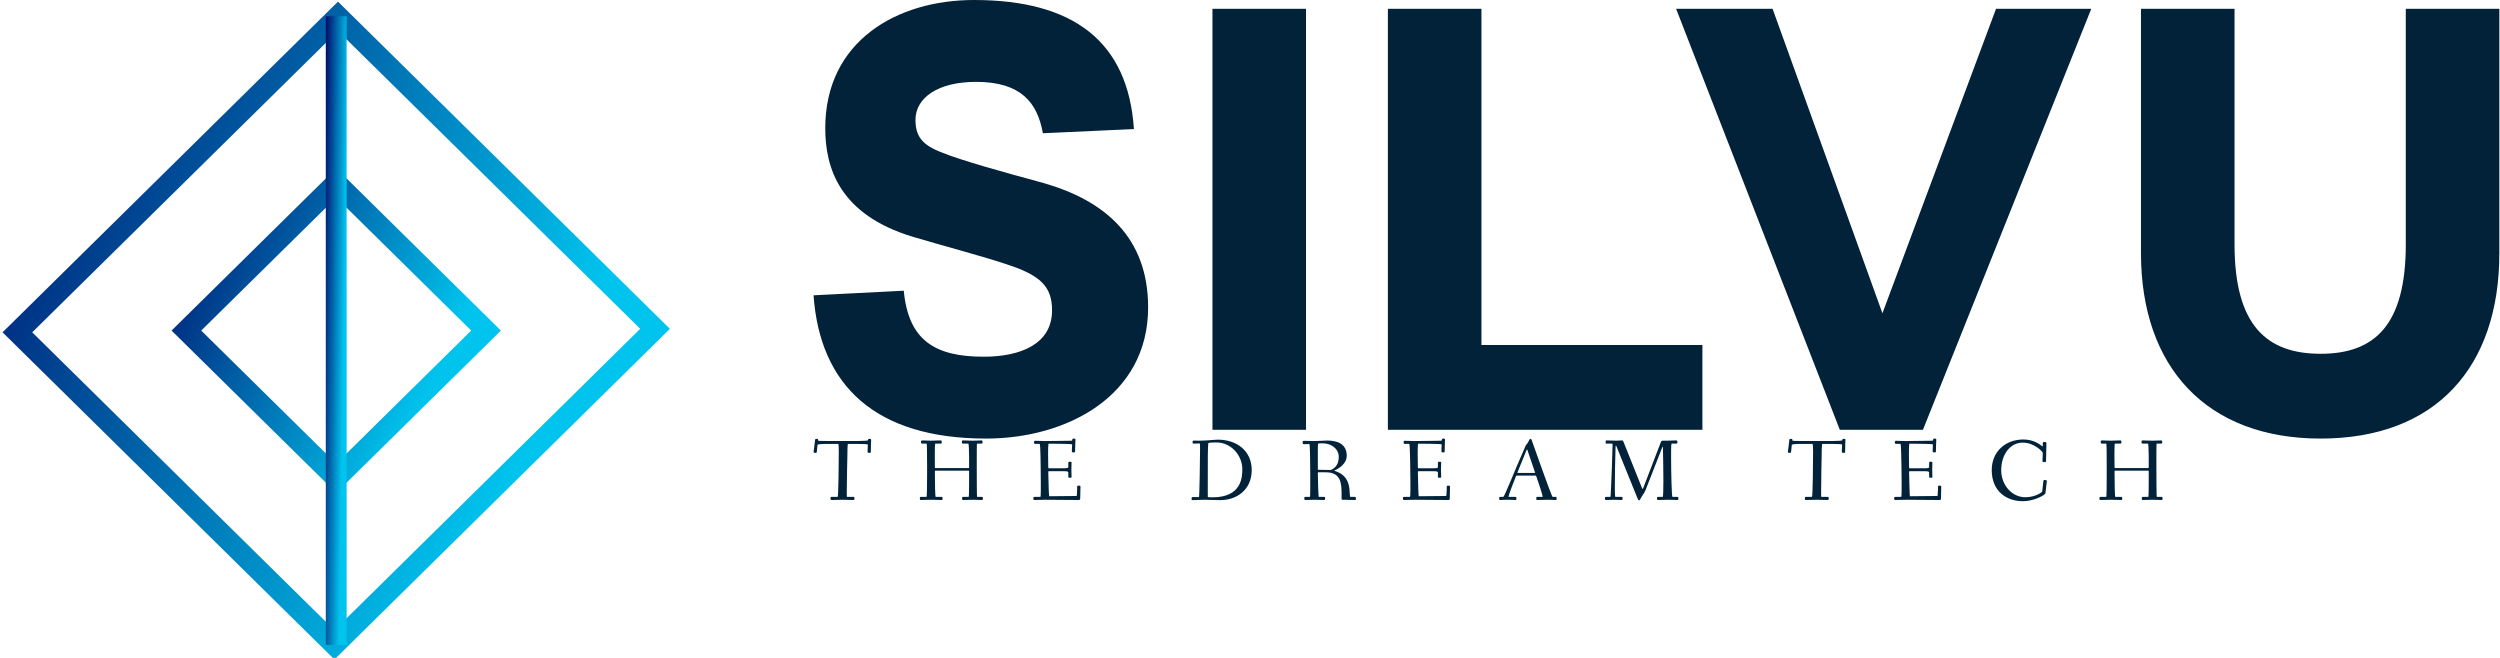 <svg data-v-423bf9ae="" xmlns="http://www.w3.org/2000/svg" viewBox="0 0 342 90" class="iconLeftSlogan"><!----><!----><!----><g data-v-423bf9ae="" id="f16702ea-09a3-489d-85e0-aec871c044b4" fill="#022239" transform="matrix(5.714,0,0,5.714,108.495,-1.2)"><path d="M0.49 7.28C0.64 9.42 1.95 10.71 4.62 10.71C6.54 10.71 8.50 9.70 8.50 7.57C8.50 5.89 7.46 5.01 5.99 4.59C5.03 4.33 4.02 4.05 3.56 3.86C3.08 3.68 2.93 3.46 2.93 3.08C2.93 2.55 3.47 2.17 4.38 2.17C5.46 2.17 5.85 2.67 5.98 3.40L8.16 3.30C8.02 1.20 6.71 0.21 4.33 0.21C2.49 0.21 0.77 1.19 0.77 3.28C0.77 4.23 1.11 5.35 2.87 5.88C3.47 6.06 4.59 6.36 5.12 6.54C5.92 6.80 6.20 7.07 6.20 7.64C6.20 8.44 5.46 8.75 4.56 8.75C3.40 8.75 2.76 8.36 2.65 7.17L0.49 7.28ZM12.28 10.50L12.28 0.42L10.04 0.42L10.04 10.50ZM21.77 10.50L21.77 8.47L16.48 8.47L16.48 0.42L14.24 0.42L14.24 10.50ZM27.05 10.50L31.08 0.42L28.80 0.42L26.08 7.71L23.45 0.42L21.14 0.42L25.06 10.50ZM38.61 6.06C38.61 7.99 37.87 8.68 36.57 8.68C35.27 8.68 34.51 7.99 34.51 6.06L34.51 0.42L32.27 0.42L32.27 6.27C32.27 9.00 33.84 10.71 36.57 10.71C39.33 10.71 40.85 9.00 40.85 6.27L40.85 0.42L38.61 0.42Z"></path></g><defs data-v-423bf9ae=""><linearGradient data-v-423bf9ae="" gradientTransform="rotate(25)" id="16cebf71-a133-4d7b-96ea-3e111116ff95" x1="0%" y1="0%" x2="100%" y2="0%"><stop data-v-423bf9ae="" offset="0%" style="stop-color: rgb(0, 10, 104); stop-opacity: 1;"></stop><stop data-v-423bf9ae="" offset="100%" style="stop-color: rgb(0, 196, 238); stop-opacity: 1;"></stop></linearGradient></defs><g data-v-423bf9ae="" id="f6c9215f-54e5-4a36-881d-f49400699915" transform="matrix(2.852,0,0,2.852,0.362,-0.411)" stroke="none" fill="url(#16cebf71-a133-4d7b-96ea-3e111116ff95)"><path d="M16 23.787L8.102 16 16 8.213 23.898 16 16 23.787zM9.525 16L16 22.383 22.475 16 16 9.617 9.525 16z"></path><path d="M15.915 31.778L-.005 16.084 16.085.222l15.92 15.694-16.09 15.862zM1.419 16.084l14.496 14.29 14.666-14.458-14.496-14.29L1.419 16.084z"></path><path d="M15.5.924h1v30.152h-1z"></path></g><!----><g data-v-423bf9ae="" id="3a22c04b-126c-4fd4-a1c4-100e067025c3" fill="#022239" transform="matrix(0.859,0,0,0.859,111.08,57.509)"><path d="M0.25 5.01C0.25 5.17 0.43 5.17 0.56 5.17C0.71 5.17 0.76 5.15 0.77 4.97L0.88 3.89C0.90 3.81 1.44 3.75 2.20 3.75L4.19 3.75C4.24 3.75 4.27 4.35 4.27 4.97C4.27 6.43 4.21 12.18 4.09 12.18L3.22 12.18C3.00 12.18 2.95 12.19 2.95 12.39C2.95 12.63 2.97 12.68 3.16 12.68C3.49 12.68 4.47 12.64 4.89 12.64C5.31 12.64 6.24 12.68 6.57 12.68C6.73 12.68 6.76 12.61 6.76 12.40C6.76 12.24 6.73 12.18 6.57 12.18L5.57 12.18C5.54 12.18 5.54 11.76 5.54 11.31C5.54 9.56 5.63 5.96 5.63 5.92C5.64 5.18 5.64 3.75 5.74 3.75L7.35 3.75C8.06 3.75 8.89 3.78 8.89 3.85C8.89 3.99 8.85 4.90 8.85 4.97C8.85 5.12 8.92 5.17 9.10 5.17C9.30 5.17 9.37 5.17 9.37 5.03C9.37 3.93 9.42 3.40 9.42 3.14C9.42 2.94 9.34 2.94 9.14 2.94C8.99 2.94 8.93 2.98 8.92 3.16C8.92 3.23 8.27 3.28 7.43 3.28L2.44 3.28C1.78 3.28 0.97 3.28 0.97 3.21L0.97 3.07C0.97 2.94 0.84 2.94 0.74 2.94C0.52 2.94 0.49 3.00 0.48 3.19C0.42 3.89 0.25 4.97 0.25 5.01ZM17.18 12.39C17.18 12.63 17.18 12.68 17.37 12.68C17.70 12.68 18.63 12.64 19.05 12.64C19.47 12.64 20.30 12.68 20.62 12.68C20.79 12.68 20.79 12.61 20.79 12.40C20.79 12.24 20.79 12.18 20.62 12.18L19.70 12.18C19.61 12.18 19.57 9.93 19.57 8.20C19.57 8.01 19.57 8.01 19.70 8.01L24.93 8.01C25.00 8.01 25.02 8.01 25.02 8.18L25.02 9.91C25.02 11.05 25.00 12.18 24.95 12.18L24.18 12.18C23.95 12.18 23.91 12.19 23.91 12.39C23.91 12.63 23.93 12.68 24.12 12.68C24.44 12.68 25.28 12.64 25.70 12.64C26.12 12.64 26.71 12.68 27.03 12.68C27.20 12.68 27.22 12.61 27.22 12.40C27.22 12.24 27.20 12.18 27.03 12.18L26.29 12.18C26.25 12.18 26.24 9.27 26.24 7.04C26.24 5.40 26.24 3.70 26.28 3.70L26.89 3.70C27.12 3.70 27.16 3.68 27.16 3.49C27.16 3.25 27.15 3.19 26.95 3.19C26.81 3.19 26.18 3.23 25.59 3.23C24.92 3.23 24.32 3.19 24.09 3.19C23.90 3.19 23.87 3.22 23.87 3.44C23.87 3.67 23.94 3.70 24.11 3.70L24.91 3.70C24.96 3.70 25.02 4.79 25.02 5.71L25.02 7.42C25.02 7.59 25.02 7.59 24.85 7.59L19.74 7.59C19.57 7.59 19.57 7.59 19.57 7.38C19.57 6.96 19.56 6.23 19.56 5.53C19.56 4.66 19.57 3.70 19.63 3.70L20.40 3.70C20.62 3.70 20.66 3.68 20.66 3.49C20.66 3.25 20.65 3.19 20.45 3.19C20.13 3.19 19.54 3.23 18.94 3.23C18.35 3.23 17.86 3.19 17.64 3.19C17.46 3.19 17.36 3.21 17.36 3.44C17.36 3.68 17.47 3.70 17.64 3.70L18.26 3.70C18.31 3.70 18.33 5.59 18.33 7.18L18.33 8.61C18.33 10.08 18.31 12.18 18.24 12.18L17.43 12.18C17.21 12.18 17.18 12.19 17.18 12.39ZM35.25 12.39C35.25 12.63 35.28 12.68 35.48 12.68C35.80 12.68 36.76 12.64 37.18 12.64C37.60 12.64 42.11 12.68 42.43 12.68C42.56 12.68 42.71 12.66 42.71 12.49C42.71 12.07 42.76 11.23 42.76 10.53C42.76 10.39 42.60 10.39 42.48 10.39C42.36 10.39 42.24 10.39 42.24 10.51C42.22 11.06 42.22 11.41 42.20 11.76C42.17 12.01 42.17 12.04 42.07 12.04C41.92 12.04 39.28 12.08 37.79 12.08C37.72 12.08 37.67 10.11 37.63 8.26C37.63 8.06 37.67 8.09 37.81 8.09L40.10 8.09C40.80 8.09 40.82 8.20 40.82 8.30L40.82 9.00C40.82 9.14 41.01 9.14 41.12 9.14C41.22 9.14 41.34 9.13 41.34 9.02C41.34 8.83 41.31 8.33 41.31 7.83C41.31 7.32 41.34 6.83 41.34 6.71C41.34 6.59 41.20 6.58 41.10 6.58C40.99 6.58 40.82 6.59 40.82 6.72L40.82 7.45C40.82 7.62 40.38 7.63 40.10 7.63L37.76 7.63C37.65 7.63 37.63 7.63 37.63 7.45C37.62 6.75 37.60 6.06 37.60 5.46C37.60 5.12 37.60 3.71 37.69 3.71C38.92 3.71 41.43 3.75 41.43 3.81C41.43 3.99 41.38 4.83 41.38 4.89C41.38 5.04 41.45 5.10 41.64 5.10C41.83 5.10 41.90 5.08 41.90 4.94C41.90 3.85 41.96 3.36 41.96 3.09C41.96 2.91 41.87 2.90 41.68 2.90C41.48 2.90 41.48 2.95 41.45 3.11C41.44 3.25 41.51 3.25 40.60 3.25C39.98 3.25 37.84 3.29 37.07 3.29C36.58 3.29 35.64 3.25 35.55 3.25C35.42 3.25 35.36 3.30 35.36 3.49C35.36 3.72 35.43 3.74 35.60 3.74L36.26 3.74C36.32 3.74 36.39 4.79 36.39 5.71C36.39 5.80 36.44 8.27 36.44 9.83L36.44 11.17C36.44 11.84 36.41 12.18 36.39 12.18L35.53 12.18C35.31 12.18 35.25 12.21 35.25 12.39ZM60.45 12.46C60.45 12.63 60.47 12.70 60.65 12.70C60.80 12.70 62.03 12.64 62.43 12.64C63.28 12.64 64.16 12.70 65.02 12.70C67.63 12.70 70.03 11.07 70.03 7.91C70.03 4.89 67.69 3.07 64.65 3.07C64.09 3.07 62.83 3.23 61.80 3.23C61.32 3.23 60.86 3.22 60.80 3.22C60.62 3.22 60.61 3.32 60.61 3.49C60.61 3.68 60.68 3.70 60.80 3.70L61.77 3.67C61.80 3.67 61.80 4.20 61.80 4.72C61.80 5.91 61.71 12.21 61.63 12.21L60.73 12.21C60.55 12.21 60.45 12.22 60.45 12.46ZM63.03 11.40C63.03 9.46 63.03 7.52 63.04 5.60C63.04 5.03 63.08 3.61 63.13 3.60C63.42 3.53 64.01 3.51 64.36 3.51C66.92 3.51 68.53 5.75 68.53 7.73C68.53 8.95 68.49 12.25 63.81 12.25C63.55 12.25 63.14 12.25 63.04 12.21C63.03 12.19 63.03 11.79 63.03 11.40ZM78.13 3.51C78.13 3.72 78.20 3.79 78.40 3.79L79.21 3.77C79.31 3.77 79.35 6.61 79.35 8.55L79.35 10.42C79.35 11.30 79.34 12.18 79.30 12.18L78.69 12.18C78.47 12.18 78.40 12.19 78.40 12.39C78.40 12.63 78.44 12.68 78.64 12.68C78.76 12.68 79.59 12.64 80.01 12.64C80.43 12.64 81.20 12.68 81.52 12.68C81.69 12.68 81.72 12.61 81.72 12.40C81.72 12.24 81.69 12.18 81.52 12.18L80.71 12.18C80.64 12.18 80.56 9.18 80.56 8.37C80.56 8.30 80.56 8.26 80.67 8.26C81.06 8.26 81.66 8.27 81.96 8.27C84.20 8.32 84.34 10.00 84.34 11.68L84.34 12.49C84.34 12.61 84.39 12.64 84.49 12.64C84.49 12.64 85.93 12.68 86.41 12.68C86.58 12.68 86.63 12.64 86.63 12.53C86.63 12.24 86.58 12.18 86.42 12.18L85.78 12.18C85.68 12.18 85.65 12.14 85.62 11.31C85.54 8.99 84.17 8.34 83.26 8.05C83.12 8.01 83.15 8.01 83.26 7.95C83.85 7.69 85.16 6.94 85.16 5.63C85.16 3.63 83.47 3.21 82.07 3.21C81.75 3.21 80.46 3.29 80.04 3.29C79.62 3.29 78.64 3.26 78.41 3.26C78.23 3.26 78.13 3.28 78.13 3.51ZM80.56 7.80L80.56 4.40C80.56 4.05 80.58 3.68 80.63 3.68C80.84 3.65 81.12 3.65 81.34 3.65C82.64 3.65 83.89 4.47 83.89 5.82C83.89 6.99 83.34 7.57 82.68 7.88C82.64 7.90 82.60 7.90 82.53 7.90C82.05 7.88 81.34 7.88 80.74 7.87C80.57 7.87 80.56 7.85 80.56 7.80ZM94.11 12.39C94.11 12.63 94.14 12.68 94.33 12.68C94.65 12.68 95.62 12.64 96.04 12.64C96.46 12.64 100.97 12.68 101.29 12.68C101.42 12.68 101.57 12.66 101.57 12.49C101.57 12.07 101.61 11.23 101.61 10.53C101.61 10.39 101.46 10.39 101.33 10.39C101.22 10.39 101.09 10.39 101.09 10.51C101.08 11.06 101.08 11.41 101.05 11.76C101.02 12.01 101.02 12.04 100.93 12.04C100.77 12.04 98.14 12.08 96.64 12.08C96.57 12.08 96.53 10.11 96.49 8.26C96.49 8.06 96.53 8.09 96.67 8.09L98.95 8.09C99.65 8.09 99.68 8.20 99.68 8.30L99.68 9.00C99.68 9.14 99.86 9.14 99.97 9.14C100.07 9.14 100.20 9.13 100.20 9.02C100.20 8.83 100.17 8.33 100.17 7.83C100.17 7.32 100.20 6.83 100.20 6.71C100.20 6.59 100.06 6.58 99.96 6.58C99.85 6.58 99.68 6.59 99.68 6.72L99.68 7.45C99.68 7.62 99.23 7.63 98.95 7.63L96.61 7.63C96.50 7.63 96.49 7.63 96.49 7.45C96.47 6.75 96.46 6.06 96.46 5.46C96.46 5.12 96.46 3.71 96.54 3.71C97.78 3.71 100.28 3.75 100.28 3.81C100.28 3.99 100.24 4.83 100.24 4.89C100.24 5.04 100.31 5.10 100.49 5.10C100.69 5.10 100.76 5.08 100.76 4.94C100.76 3.85 100.81 3.36 100.81 3.09C100.81 2.91 100.73 2.90 100.53 2.90C100.34 2.90 100.34 2.95 100.31 3.11C100.30 3.25 100.37 3.25 99.46 3.25C98.84 3.25 96.70 3.29 95.93 3.29C95.44 3.29 94.50 3.25 94.40 3.25C94.28 3.25 94.22 3.30 94.22 3.49C94.22 3.72 94.29 3.74 94.46 3.74L95.12 3.74C95.17 3.74 95.24 4.79 95.24 5.71C95.24 5.80 95.30 8.27 95.30 9.83L95.30 11.17C95.30 11.84 95.27 12.18 95.24 12.18L94.39 12.18C94.16 12.18 94.11 12.21 94.11 12.39ZM109.44 12.39C109.44 12.63 109.44 12.68 109.63 12.68C109.80 12.68 110.12 12.64 110.70 12.64C111.31 12.64 111.86 12.68 112.01 12.68C112.18 12.68 112.18 12.61 112.18 12.40C112.18 12.24 112.18 12.18 112.01 12.18L110.94 12.18C110.94 12.18 110.92 12.18 110.92 12.17C110.94 11.87 111.71 9.90 112.06 9.02C112.13 8.83 112.14 8.79 112.35 8.79L115.18 8.79C115.32 8.79 115.32 8.81 115.39 9.03C115.65 9.77 116.37 11.89 116.37 12.17C116.37 12.18 116.35 12.18 116.35 12.18L115.58 12.18C115.36 12.18 115.35 12.19 115.35 12.39C115.35 12.63 115.36 12.68 115.53 12.68C115.85 12.68 116.72 12.64 117.14 12.64C117.56 12.64 118.23 12.68 118.44 12.68C118.58 12.68 118.59 12.61 118.59 12.40C118.59 12.24 118.58 12.18 118.44 12.18L117.95 12.18C117.85 12.18 116.83 9.34 116.27 7.78L114.59 3.07C114.58 3.00 114.51 2.94 114.42 2.94C114.30 2.94 114.20 3.16 114.11 3.35C113.96 3.71 113.72 3.84 113.61 4.13L112.13 7.57C111.94 8.01 110.24 12.18 110.11 12.18L109.69 12.18C109.47 12.18 109.44 12.19 109.44 12.39ZM112.34 8.33C112.34 8.30 112.36 8.23 112.41 8.13L113.78 4.77C113.82 4.66 113.85 4.61 113.88 4.61C113.89 4.61 113.90 4.63 113.95 4.77L115.11 8.18C115.14 8.25 115.15 8.29 115.15 8.32C115.15 8.36 115.12 8.37 115.02 8.37L112.52 8.37C112.34 8.37 112.34 8.34 112.34 8.33ZM126.28 12.39C126.28 12.63 126.31 12.68 126.50 12.68C126.74 12.68 127.25 12.64 127.67 12.64C128.09 12.64 128.58 12.68 128.90 12.68C129.07 12.68 129.09 12.61 129.09 12.40C129.09 12.24 129.07 12.18 128.90 12.18L127.93 12.18C127.88 12.18 127.86 11.54 127.86 10.79C127.86 8.96 127.90 6.13 127.97 4.28C128.00 3.88 128.03 3.91 128.17 4.27L131.43 12.32C131.53 12.54 131.60 12.74 131.71 12.74C131.81 12.74 131.88 12.63 131.96 12.45C132.30 11.79 132.48 11.75 132.75 11.09L135.34 4.47C135.46 4.16 135.51 4.02 135.52 4.47C135.55 5.66 135.59 8.47 135.59 9.74C135.59 10.99 135.55 12.18 135.49 12.18L134.86 12.18C134.64 12.18 134.57 12.19 134.57 12.39C134.57 12.63 134.60 12.68 134.79 12.68C134.99 12.68 135.69 12.64 136.29 12.64C136.71 12.64 137.47 12.68 137.79 12.68C137.96 12.68 137.98 12.61 137.98 12.40C137.98 12.22 137.93 12.18 137.76 12.18L137.03 12.18C136.92 12.18 136.82 8.44 136.82 6.03L136.82 4.77C136.82 4.17 136.85 3.77 136.89 3.70L137.55 3.70C137.77 3.70 137.82 3.68 137.82 3.49C137.82 3.25 137.80 3.19 137.61 3.19C137.28 3.19 136.60 3.23 136.18 3.23L135.51 3.23C135.28 3.23 135.25 3.29 135.14 3.58L132.40 10.72C132.31 10.95 132.29 11.02 132.17 10.74L129.23 3.40C129.16 3.22 129.11 3.19 128.97 3.19C128.88 3.19 128.39 3.23 128.09 3.23C127.58 3.23 126.73 3.19 126.53 3.19C126.39 3.19 126.39 3.26 126.39 3.47C126.39 3.64 126.39 3.70 126.53 3.70L127.23 3.70C127.50 3.70 127.50 3.72 127.50 3.84C127.50 4.82 127.29 9.94 127.25 10.79C127.20 11.55 127.20 12.18 127.15 12.18L126.57 12.18C126.35 12.18 126.28 12.19 126.28 12.39ZM155.41 5.01C155.41 5.17 155.60 5.17 155.72 5.17C155.88 5.17 155.92 5.15 155.93 4.97L156.04 3.89C156.06 3.81 156.60 3.75 157.36 3.75L159.35 3.75C159.40 3.75 159.43 4.35 159.43 4.97C159.43 6.43 159.38 12.18 159.25 12.18L158.38 12.18C158.16 12.18 158.12 12.19 158.12 12.39C158.12 12.63 158.13 12.68 158.33 12.68C158.65 12.68 159.63 12.64 160.05 12.64C160.47 12.64 161.41 12.68 161.73 12.68C161.90 12.68 161.92 12.61 161.92 12.40C161.92 12.24 161.90 12.18 161.73 12.18L160.73 12.18C160.71 12.18 160.71 11.76 160.71 11.31C160.71 9.56 160.79 5.96 160.79 5.92C160.80 5.18 160.80 3.75 160.90 3.75L162.51 3.75C163.23 3.75 164.05 3.78 164.05 3.85C164.05 3.99 164.01 4.90 164.01 4.97C164.01 5.12 164.08 5.17 164.26 5.17C164.46 5.17 164.53 5.17 164.53 5.03C164.53 3.93 164.58 3.40 164.58 3.14C164.58 2.94 164.50 2.94 164.30 2.94C164.15 2.94 164.09 2.98 164.08 3.16C164.08 3.23 163.44 3.28 162.60 3.28L157.60 3.28C156.94 3.28 156.13 3.28 156.13 3.21L156.13 3.07C156.13 2.94 156.00 2.94 155.90 2.94C155.68 2.94 155.65 3.00 155.64 3.19C155.58 3.89 155.41 4.97 155.41 5.01ZM172.34 12.39C172.34 12.63 172.37 12.68 172.56 12.68C172.89 12.68 173.85 12.64 174.27 12.64C174.69 12.64 179.20 12.68 179.52 12.68C179.65 12.68 179.80 12.66 179.80 12.49C179.80 12.07 179.84 11.23 179.84 10.53C179.84 10.39 179.69 10.39 179.56 10.39C179.45 10.39 179.33 10.39 179.33 10.51C179.31 11.06 179.31 11.41 179.28 11.76C179.26 12.01 179.26 12.04 179.16 12.04C179.00 12.04 176.37 12.08 174.87 12.08C174.80 12.08 174.76 10.11 174.72 8.26C174.72 8.06 174.76 8.09 174.90 8.09L177.18 8.09C177.88 8.09 177.91 8.20 177.91 8.30L177.91 9.00C177.91 9.14 178.09 9.14 178.21 9.14C178.30 9.14 178.43 9.13 178.43 9.02C178.43 8.83 178.40 8.33 178.40 7.83C178.40 7.32 178.43 6.83 178.43 6.71C178.43 6.59 178.29 6.58 178.19 6.58C178.08 6.58 177.91 6.59 177.91 6.72L177.91 7.45C177.91 7.62 177.46 7.63 177.18 7.63L174.85 7.63C174.73 7.63 174.72 7.63 174.72 7.45C174.71 6.75 174.69 6.06 174.69 5.46C174.69 5.12 174.69 3.71 174.78 3.71C176.01 3.71 178.51 3.75 178.51 3.81C178.51 3.99 178.47 4.83 178.47 4.89C178.47 5.04 178.54 5.10 178.72 5.10C178.92 5.10 178.99 5.08 178.99 4.94C178.99 3.85 179.05 3.36 179.05 3.09C179.05 2.91 178.96 2.90 178.77 2.90C178.57 2.90 178.57 2.95 178.54 3.11C178.53 3.25 178.60 3.25 177.69 3.25C177.07 3.25 174.93 3.29 174.16 3.29C173.67 3.29 172.73 3.25 172.63 3.25C172.51 3.25 172.45 3.30 172.45 3.49C172.45 3.72 172.52 3.74 172.69 3.74L173.35 3.74C173.40 3.74 173.47 4.79 173.47 5.71C173.47 5.80 173.53 8.27 173.53 9.83L173.53 11.17C173.53 11.84 173.50 12.18 173.47 12.18L172.62 12.18C172.40 12.18 172.34 12.21 172.34 12.39ZM187.88 7.91C187.88 11.31 190.25 12.87 192.84 12.87C194.61 12.87 196.39 11.90 196.43 11.59C196.60 10.29 196.66 9.70 196.66 9.66C196.66 9.56 196.62 9.52 196.45 9.51C196.39 9.51 196.34 9.49 196.29 9.49C196.18 9.49 196.13 9.53 196.10 9.70L195.92 11.33C195.90 11.45 194.80 12.24 193.23 12.24C191.10 12.24 189.39 10.29 189.39 7.94C189.39 5.42 190.82 3.54 192.82 3.54C194.67 3.54 196.01 5.01 196.01 5.17C196.01 5.29 195.96 6.40 195.96 6.45C195.96 6.59 196.00 6.64 196.27 6.64C196.46 6.64 196.53 6.62 196.53 6.44C196.53 5.73 196.59 3.92 196.59 3.67C196.59 3.47 196.48 3.44 196.27 3.44C196.04 3.44 196.01 3.50 196.01 3.67L196.01 4.05C196.01 4.16 195.97 4.16 195.85 4.06C195.57 3.86 194.59 3.04 192.92 3.04C190.08 3.04 187.88 4.96 187.88 7.91ZM205.04 12.39C205.04 12.63 205.04 12.68 205.24 12.68C205.56 12.68 206.50 12.64 206.92 12.64C207.34 12.64 208.17 12.68 208.49 12.68C208.66 12.68 208.66 12.61 208.66 12.40C208.66 12.24 208.66 12.18 208.49 12.18L207.56 12.18C207.48 12.18 207.44 9.93 207.44 8.20C207.44 8.01 207.44 8.01 207.56 8.01L212.80 8.01C212.87 8.01 212.88 8.01 212.88 8.18L212.88 9.91C212.88 11.05 212.87 12.18 212.81 12.18L212.04 12.18C211.82 12.18 211.78 12.19 211.78 12.39C211.78 12.63 211.79 12.68 211.99 12.68C212.31 12.68 213.15 12.64 213.57 12.64C213.99 12.64 214.58 12.68 214.90 12.68C215.07 12.68 215.08 12.61 215.08 12.40C215.08 12.24 215.07 12.18 214.90 12.18L214.16 12.18C214.12 12.18 214.10 9.27 214.10 7.04C214.10 5.40 214.10 3.70 214.14 3.70L214.76 3.70C214.98 3.70 215.03 3.68 215.03 3.49C215.03 3.25 215.01 3.19 214.82 3.19C214.68 3.19 214.05 3.23 213.46 3.23C212.79 3.23 212.18 3.19 211.96 3.19C211.76 3.19 211.74 3.22 211.74 3.44C211.74 3.67 211.81 3.70 211.97 3.70L212.77 3.70C212.83 3.70 212.88 4.79 212.88 5.71L212.88 7.42C212.88 7.59 212.88 7.59 212.72 7.59L207.61 7.59C207.44 7.59 207.44 7.59 207.44 7.38C207.44 6.96 207.42 6.23 207.42 5.53C207.42 4.66 207.44 3.70 207.49 3.70L208.26 3.70C208.49 3.70 208.53 3.68 208.53 3.49C208.53 3.25 208.52 3.19 208.32 3.19C208.00 3.19 207.41 3.23 206.81 3.23C206.22 3.23 205.73 3.19 205.51 3.19C205.32 3.19 205.23 3.21 205.23 3.44C205.23 3.68 205.34 3.70 205.51 3.70L206.12 3.70C206.18 3.70 206.19 5.59 206.19 7.18L206.19 8.61C206.19 10.08 206.18 12.18 206.11 12.18L205.30 12.18C205.07 12.18 205.04 12.19 205.04 12.39Z"></path></g></svg>